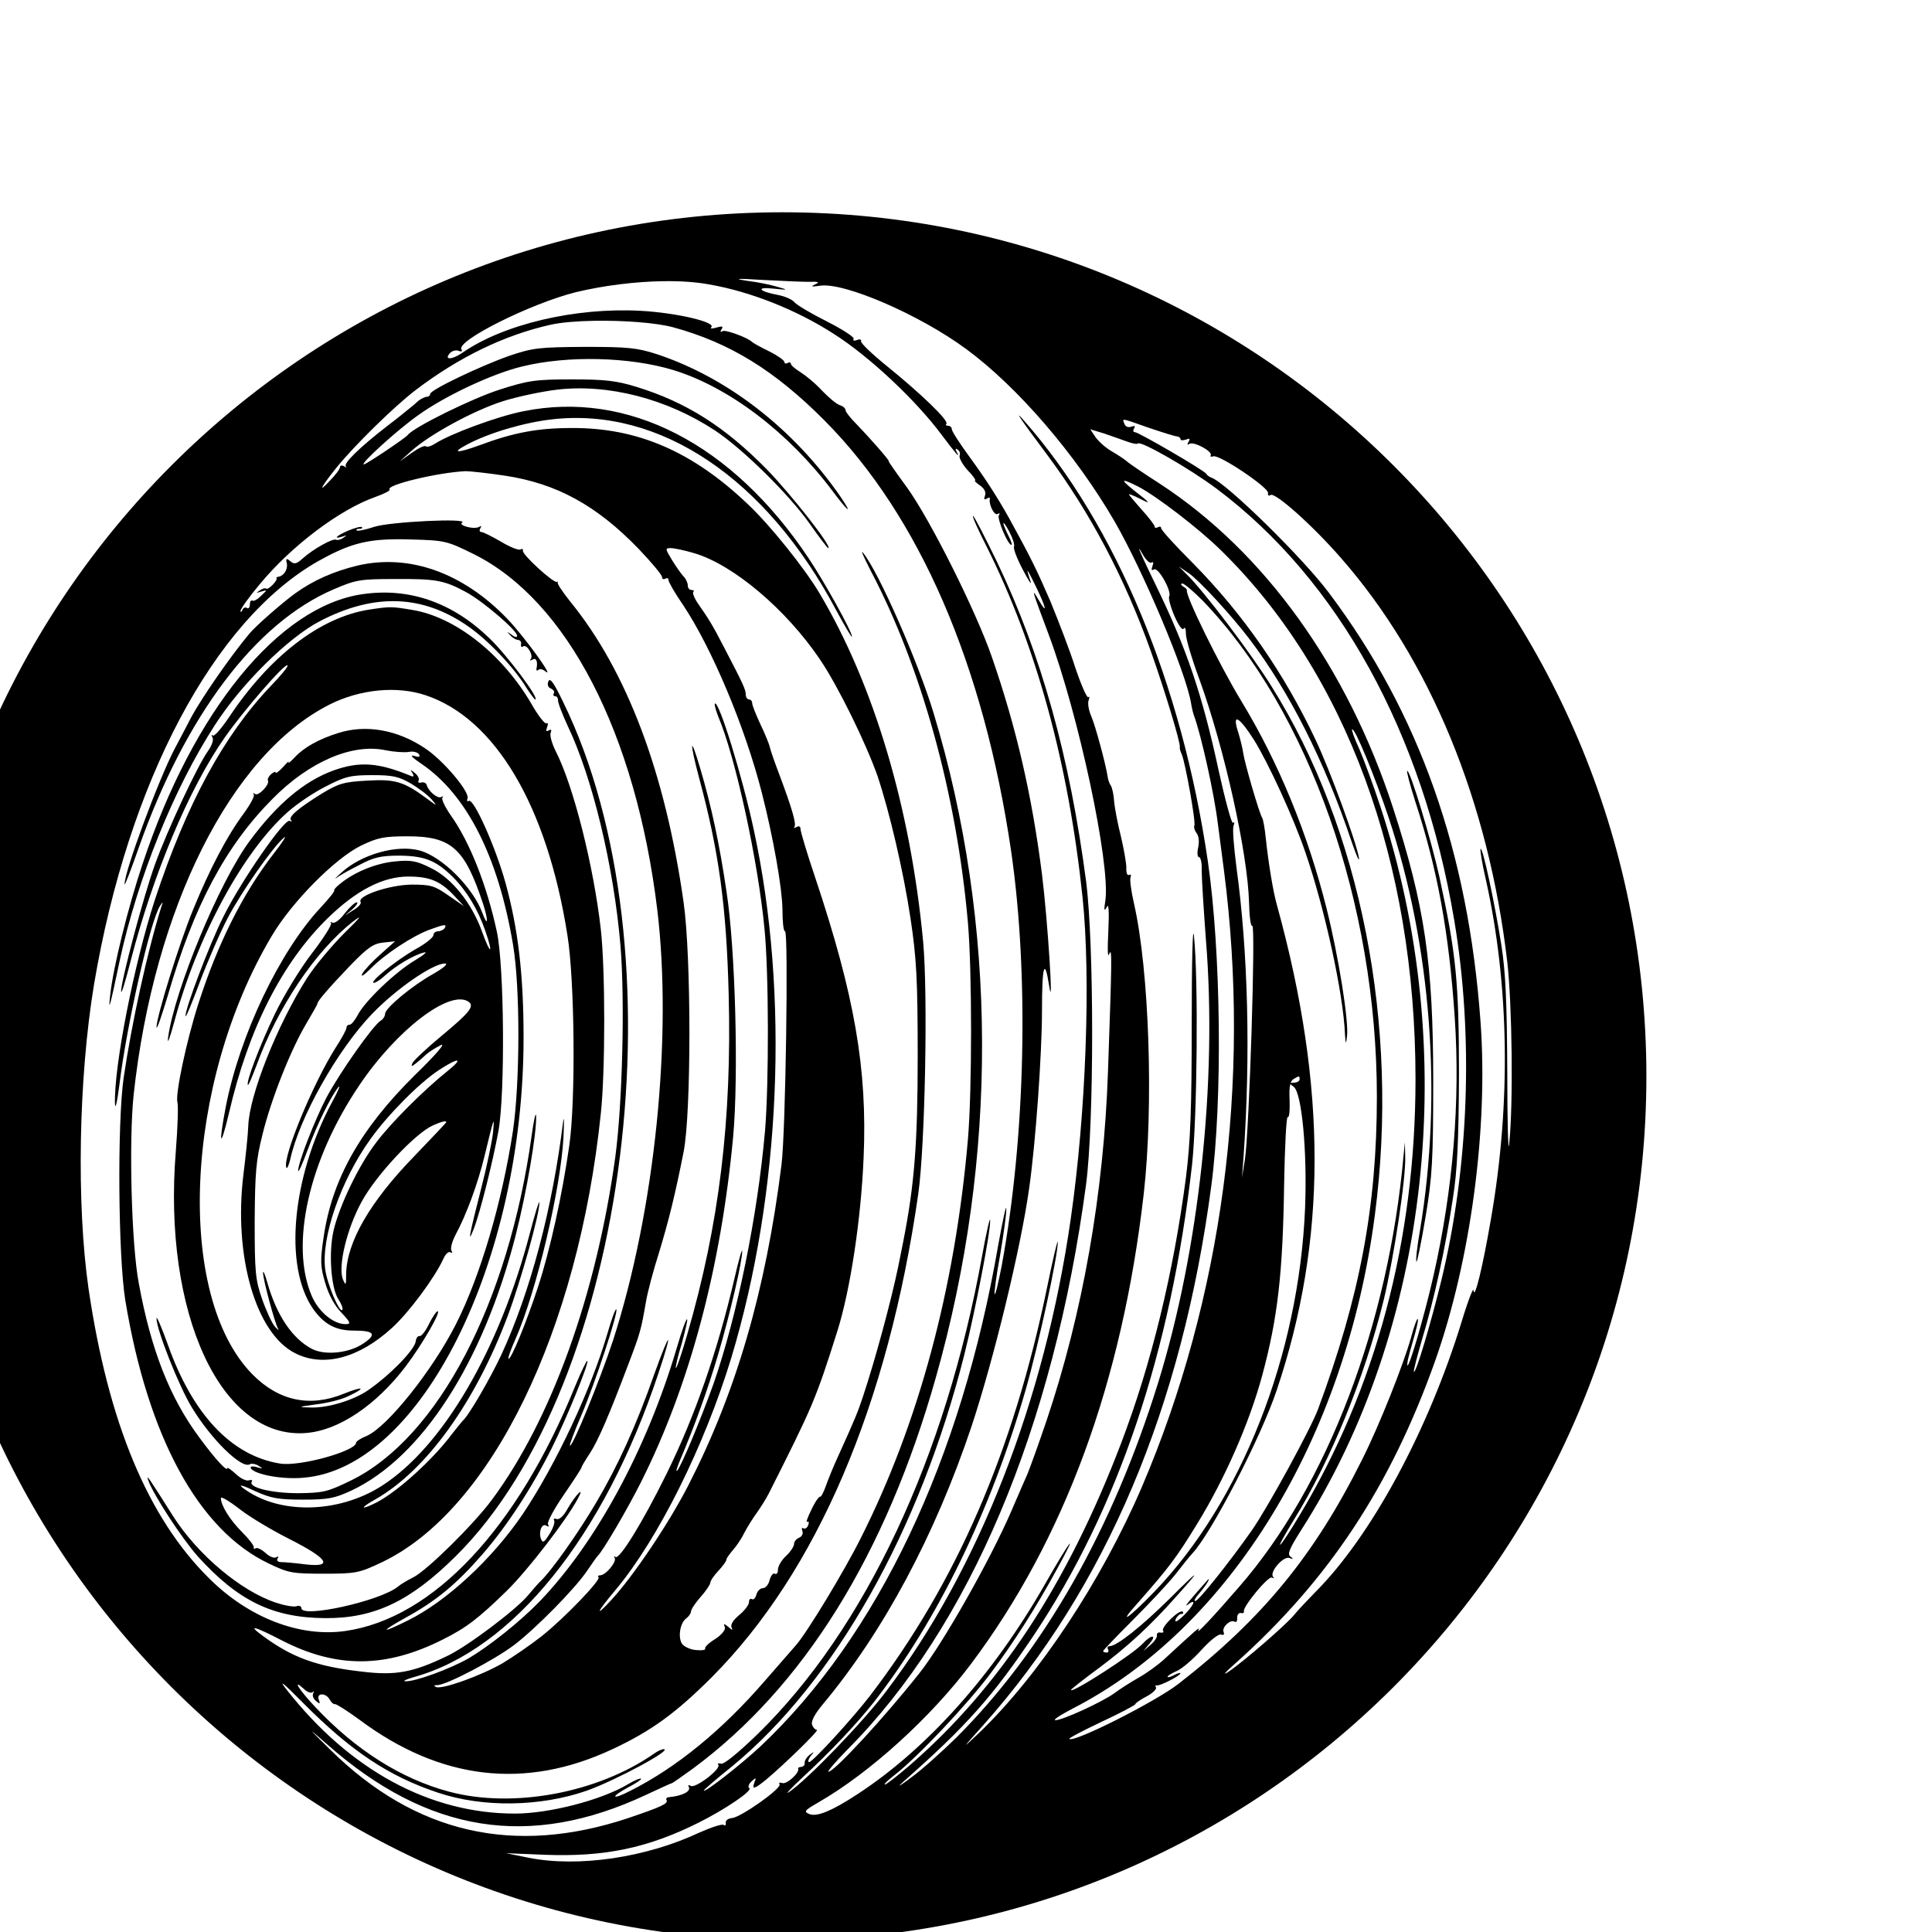 <?xml version="1.0" encoding="UTF-8" standalone="no"?>
<svg
   xmlns:dc="http://purl.org/dc/elements/1.1/"
   xmlns:cc="http://creativecommons.org/ns#"
   xmlns:rdf="http://www.w3.org/1999/02/22-rdf-syntax-ns#"
   xmlns:svg="http://www.w3.org/2000/svg"
   xmlns="http://www.w3.org/2000/svg"
   xmlns:sodipodi="http://sodipodi.sourceforge.net/DTD/sodipodi-0.dtd"
   xmlns:inkscape="http://www.inkscape.org/namespaces/inkscape"
   version="1.0"
   width="30"
   height="30"
   viewBox="0 0 24 24"
   preserveAspectRatio="xMidYMid meet"
   id="svg3047"
   inkscape:version="0.48.5 r10040"
   sodipodi:docname="bw_circle_small.svg">
  <defs
     id="defs3069" />
  <sodipodi:namedview
     pagecolor="#ffffff"
     bordercolor="#666666"
     borderopacity="1"
     objecttolerance="10"
     gridtolerance="10"
     guidetolerance="10"
     inkscape:pageopacity="0"
     inkscape:pageshadow="2"
     inkscape:window-width="1440"
     inkscape:window-height="852"
     id="namedview3067"
     showgrid="false"
     inkscape:zoom="0.59037433"
     inkscape:cx="121.55619"
     inkscape:cy="483.4695"
     inkscape:window-x="0"
     inkscape:window-y="0"
     inkscape:window-maximized="1"
     inkscape:current-layer="svg3047"
     fit-margin-top="0"
     fit-margin-left="0"
     fit-margin-right="0"
     fit-margin-bottom="0"
     showborder="false" />
  <g
     transform="matrix(0.004,0,0,-0.004,-9.576,24.969)"
     id="g3051"
     style="fill:#000000;stroke:none">
    <path
       d="m 603,32.125 c -185.226,0 -335.375,150.181 -335.375,335.406 0,185.226 150.149,335.375 335.375,335.375 185.226,0 335.375,-150.149 335.375,-335.375 C 938.375,182.306 788.226,32.125 603,32.125 z M 586.312,58 c 0.859,-0.062 3.688,0.062 8.688,0.375 7.25,0.375 15.375,0.75 18.125,0.75 4,-0.125 4.5,0.125 2.5,1 -1.875,0.875 -1.25,1 2,0.5 9.375,-1.375 38.625,11.25 56.75,24.625 19.875,14.625 42.5,40.875 57.625,67 11.125,19.375 27.625,58.375 29.625,70.5 0.25,1.625 0.75,3.75 1.125,4.75 2.75,7.375 7.875,30.375 9.25,41.875 0.25,2 1.375,10.25 2.375,18.125 C 785,369.625 773.75,454 742.5,527 c -15.625,36.375 -40,73.25 -63.25,95.5 -6.875,6.5 -6.75,6.375 1.75,-3.125 47.625,-53.5 77.125,-123.25 88.5,-209.5 C 773.875,376.75 773.25,319.125 768.125,284 758,215 732.5,153.625 696.875,113.125 c -4.375,-5 -1.875,-1.25 8.875,13.125 16.75,22.5 30.125,47.875 40.25,76.25 5.25,14.75 11.625,35.75 11.25,37.25 -0.125,0.5 0.25,1.75 0.75,2.75 1.375,3.25 5.625,26.75 4.875,27.75 -0.25,0.625 0.125,1.875 0.875,2.875 0.875,1.125 1.125,3.25 0.625,5.625 -0.5,2.125 -0.25,3.75 0.375,3.75 0.625,0 1.125,2.375 1,5.25 0,3 0.75,14.875 1.625,26.625 4.5,55.125 -2.625,120.625 -18.5,172 -17.75,57.125 -44.25,103.75 -78.375,137.875 -5.5,5.375 -13.25,12.375 -17.375,15.375 -4.125,3.125 -5.75,4.125 -3.75,2.25 25.25,-22.25 35.25,-33.625 51.125,-57.25 32.875,-49.25 53.25,-110 61.5,-182.75 2,-18.25 2.5,-71.625 0.75,-88.75 -0.5,-5 -0.875,9.625 -0.875,33.75 0,33.875 -0.5,46 -2.25,60 C 754.75,444 746.25,479 734.5,509.875 713.625,564.75 687.125,605 652.125,635.25 c -4.625,4 -8.875,7.25 -9.375,7.25 -0.5,-0.125 1.375,-1.875 4.125,-4 8.75,-6.875 28,-27.25 36.875,-39.125 9.25,-12.375 17.625,-25.5 26,-40.875 8.5,-15.5 5.125,-11.25 -4.875,6.25 -20.125,35.25 -45.875,64 -73,81.625 -9.75,6.375 -15.375,8.625 -18.25,7.625 -2.5,-1 -2.25,-1.375 3.375,-4.625 20,-11.5 43.625,-33 59.125,-53.625 36.25,-48.25 58.75,-109.375 67.125,-182.625 3.875,-34.125 2.125,-86.625 -3.75,-112.5 -1.125,-4.875 -1.75,-9.5 -1.375,-10.375 0.375,-0.875 0,-1.25 -0.625,-0.875 -0.625,0.375 -1.125,-0.875 -1,-2.75 0,-1.875 -1,-7.5 -2.125,-12.25 -1.25,-4.875 -2.375,-10.875 -2.625,-13.5 -0.125,-2.5 -0.75,-5.375 -1.25,-6.125 -0.625,-0.875 -1.125,-2.375 -1.25,-3.5 -0.75,-4.875 -4.75,-19.75 -6.375,-23.5 -1,-2.25 -1.5,-5.125 -1,-6.25 0.375,-1.125 0.375,-1.625 -0.125,-1.125 -0.5,0.5 -2.75,-4.625 -5,-11.25 -2.125,-6.75 -6.625,-18.375 -9.75,-26 -5.125,-11.875 -7.625,-17 -15.875,-32 -4.875,-8.75 -9.875,-16.375 -15.75,-24.375 -3.625,-5 -6.625,-9.625 -6.625,-10.375 0,-0.75 -0.625,-1.375 -1.5,-1.375 -0.75,0 -1,-0.375 -0.625,-0.75 1.125,-1.125 -9.75,-11.625 -22.875,-22.25 -5.875,-4.75 -10.5,-9.125 -10.25,-9.875 0.25,-0.625 -0.5,-0.875 -1.625,-0.375 -1.125,0.375 -1.625,0.25 -1.25,-0.5 0.375,-0.625 -4.25,-3.625 -10.375,-6.75 -6,-3 -11.75,-6.375 -12.625,-7.5 -0.875,-1 -3.625,-2.25 -6.25,-2.75 -7.5,-1.375 -9,-3.25 -2,-2.5 5.875,0.625 6,0.5 1.875,-0.625 -2.375,-0.75 -7.625,-1.875 -11.875,-2.375 -2.812,-0.438 -3.922,-0.688 -3.062,-0.75 z m -29.531,0.875 c 6.557,-0.093 12.656,0.312 17.719,1.25 16,2.75 34,9.875 48.5,19.25 13.75,8.75 31.75,25.625 41.875,39.25 5.125,6.875 7.5,9.625 5.75,6.5 -0.625,-1.125 -0.5,-1.5 0.375,-0.875 0.75,0.5 1.125,1.5 0.75,2.375 -0.25,0.875 1.125,3.375 3.125,5.625 2.125,2.125 3.375,4 2.875,4 -0.375,0 0.375,0.875 1.875,1.875 1.75,1.25 2.5,2.625 2,4 -0.5,1.375 -0.375,1.75 0.75,1.125 0.75,-0.5 1.25,-0.5 1.125,0.125 -0.5,2.125 1.75,6.625 3,5.875 0.875,-0.5 1,-0.25 0.5,0.5 -0.75,1.375 3.5,11.5 4.875,11.5 0.375,0 -0.125,-1.625 -1.25,-3.75 -1,-2 -1.875,-4.125 -1.875,-4.625 0.125,-0.5 1.125,1 2.375,3.375 1.25,2.375 2.125,5 1.75,5.75 -0.25,0.875 1.25,4.75 3.375,8.75 2.125,4.125 3.5,6.25 3.125,4.875 -2,-6 -1.75,-5.875 1.75,1.25 4.25,8.625 5,12.125 1.25,5.625 -2.875,-5 -2.625,-4 4,13.625 11.625,31.125 23.875,88.625 22,103 -0.625,3.875 -0.5,4.625 0.5,2.75 0.75,-1.75 1,1.25 0.625,9.375 -0.375,7.375 -0.25,10.625 0.375,8.75 1.125,-3 1,2.625 -0.5,45.5 -1.625,47.625 -9.875,94.25 -23.875,135.75 -3.125,9.25 -6.5,18.5 -7.375,20.625 -0.875,2 -3.75,8.5 -6.25,14.375 -8,18.625 -26.5,51.375 -35.625,62.875 -13.625,17.25 -33.125,38.375 -35.375,38.375 -0.625,0 2.625,-3.75 7.25,-8.5 47.5,-47.625 80.125,-125 92.75,-219.625 C 724,385.5 724,316.25 720.875,291.875 714.5,243.375 703.5,203.875 686.25,167.75 681.5,158 677.375,150 677,150 c -0.5,0 2,5.5 5.375,12.125 19.25,38.625 31.625,83.75 37.125,136 3.25,31.25 1.375,83.5 -4.625,125 -10.125,70.375 -35.75,135.875 -71.5,183 -9,12 -30.375,34.125 -37.625,39.125 -2.125,1.5 0.125,-0.875 4.875,-5.375 10.625,-9.75 21.125,-20.875 27.75,-29.25 24.75,-31.75 45.375,-74 59,-121.25 5,-17.375 12.625,-52.625 12.5,-57.5 0,-1.375 -1.875,6.5 -4.125,17.5 C 692.625,513.125 670.625,564 637,608 c -6.625,8.625 -22.25,25.75 -23.625,25.75 -0.625,0 -0.375,-1 0.5,-2.25 1.625,-1.875 1.5,-2 -0.375,-0.5 -1.25,1 -2,2.375 -1.875,3.125 0.125,0.75 -0.5,1.375 -1.25,1.5 -0.875,0 -1.5,0.375 -1.25,0.75 0.5,1.625 -4.625,6.25 -6.25,5.5 -1,-0.25 -1.375,-0.125 -1,0.5 0.875,1.625 -15.125,12.875 -18.5,13.125 -1.5,0.125 -2.625,1 -2.375,1.875 0.125,0.875 -0.25,1.25 -0.875,0.75 -0.75,-0.375 -4.875,1 -9.375,3 -20.75,9.75 -47.125,13.625 -66.375,9.75 l -8.75,-1.75 15.25,0.625 c 23.125,0.875 39.875,-2.625 59.625,-12.5 10.25,-5.125 21.125,-12.5 19.625,-13.375 -0.625,-0.375 -0.25,-1.625 0.875,-2.625 1.75,-1.625 1.875,-1.5 1.125,0.375 -1.125,3 0,2.625 4.625,-1.125 7.125,-6 20.75,-19.25 19.625,-19.25 -0.625,0 -1.5,-0.875 -1.875,-2 -0.5,-1.25 1,-4.125 4.125,-7.875 23.625,-28.25 43.625,-65.75 57.75,-107.875 8.625,-26 19.125,-69.125 22.375,-92.375 2.5,-17.25 5,-52.25 5,-69.125 0,-17.375 1,-20.875 2.75,-9.75 1.875,12.375 -0.5,-25 -2.75,-43.125 -3.875,-30.5 -9.875,-56.625 -19.375,-84.125 -6.25,-18.125 -24,-53.5 -33,-66 -4.125,-5.625 -7.375,-10.25 -7.125,-10.25 0.625,0 -8,-9.75 -12.625,-14.5 -2.25,-2.25 -4.125,-4.625 -4.125,-5.25 0,-0.75 -1,-1.625 -2.25,-2 -1.25,-0.375 -4.375,-3 -7,-5.75 -2.5,-2.75 -6.375,-5.875 -8.375,-7.125 -2,-1.25 -3.625,-2.625 -3.625,-3.25 0,-0.5 -0.5,-0.625 -1.25,-0.25 -0.625,0.375 -1.25,0.25 -1.25,-0.375 0,-0.625 -2.625,-2.5 -5.875,-4.125 -3.375,-1.625 -6.25,-3.25 -6.625,-3.625 -1.75,-1.75 -10.375,-4.875 -11.5,-4.25 -0.875,0.625 -1,0.25 -0.375,-0.75 0.75,-1.125 0.25,-1.25 -2,-0.625 -1.625,0.5 -2.625,0.5 -2,-0.125 1.875,-2 -13.625,-5.625 -27.5,-6.375 C 522.5,69 494.5,75.625 478.625,86.75 c -3.875,2.625 -7,2.75 -4.875,0.25 0.75,-1 2.375,-1.5 3.375,-1.125 1.25,0.5 1.75,0.25 1.25,-0.5 -2.125,-3.375 27,-17.875 44.5,-22.25 10.781,-2.578 22.979,-4.095 33.906,-4.25 z m -26.75,15.375 c 11.118,-0.181 23.672,0.703 30.469,2.5 22,6 39.5,16.75 58.875,36.25 36.75,37 61.75,94.75 72.375,167 7,48.125 5.625,110.75 -3.625,161 -1.25,6.375 -2.375,11.375 -2.75,11.125 -0.25,-0.375 0.625,-7.125 2.125,-15.25 1.375,-8.125 2.5,-16.125 2.375,-18 0,-1.75 -1.375,4.625 -3.125,14.25 C 672.375,516.5 640,584.625 594.625,627.5 587,634.625 572.5,646 572.5,644.75 c 0,-0.25 4.875,-4.5 11,-9.375 39.75,-32.75 72.875,-91.375 90.125,-159.875 4.125,-16.5 10.25,-47.875 10,-52.125 0,-1.5 -1.5,4.75 -3.125,13.875 -14.125,78.125 -45.375,144.875 -87.125,185.625 -7.5,7.25 -13.25,12 -14.25,11.5 -1,-0.25 -1.5,-0.125 -1,0.5 1,1.625 -9,9.25 -10.75,8.125 -0.875,-0.5 -1.125,-0.375 -0.75,0.375 1,1.75 -2.5,3.5 -7.625,4 -0.875,0 -1.375,0.625 -1,1.125 0.75,1.375 -2,2.625 -14.875,7 -44.375,14.75 -82.625,6 -115.625,-26.5 -4.625,-4.562 -6.938,-6.859 -7.094,-7.125 0.106,-0.014 2.094,1.719 5.844,5 39.125,34.5 78.625,40.75 123.75,19.625 5.125,-2.375 9.625,-4.5 10,-4.5 0.375,-0.125 4,-2.625 8.125,-5.625 43,-31.75 74.875,-82.875 94.375,-151.75 24.25,-85.375 24,-176.25 -0.875,-258.25 -6,-19.75 -21.25,-54.625 -27.375,-62.125 -1,-1.25 0.375,1.875 3,7 19.625,37.25 33.375,86.75 37.75,136.625 1.625,19 1.625,64.875 0,84.125 -5,57.75 -19.125,110.25 -41.625,154.875 -6.375,12.75 -20.75,36.5 -25.125,41.5 -0.75,0.875 -6.125,7 -12,13.75 -16.625,19.25 -34.375,33.75 -52.25,42.75 -7.25,3.75 -8.125,2.625 -1,-1.25 3.125,-1.625 5.375,-3.125 5.125,-3.375 -0.25,-0.375 -2.625,0.625 -5.125,2.125 -10.25,6.125 -30.5,11.375 -43.875,11.375 -33,0 -64.125,-16.875 -88.625,-48.125 -3.375,-4.25 -1.375,-2.75 6.375,5.125 18.625,18.75 33.25,28.5 52.375,34.875 17.5,5.875 39.75,5.5 57.75,-0.75 11.25,-4 33.75,-16.125 29.875,-16.125 -0.75,0 -2.375,0.75 -3.75,1.75 -21.875,15.25 -54.75,21.375 -79.5,14.75 -18.75,-5 -36.375,-16.25 -52,-32.875 -6.25,-6.625 -9.25,-11.375 -4.375,-7 1.25,1.25 2.75,1.75 3.375,1.25 0.5,-0.625 0.625,-0.375 0.25,0.375 -0.5,0.875 0,2.125 1,3 1.625,1.375 1.75,1.25 1.125,-0.5 -1,-2.625 2.75,-2.75 4.25,0 0.625,1.125 1.5,1.875 2,1.75 0.5,-0.125 4.875,2.625 9.625,6.125 31.375,23.375 64.25,27.25 98.125,11.375 15,-7 24.625,-14 38.625,-28 40.75,-41 68.375,-105.625 80.125,-187.75 2.625,-18.875 3.75,-77 1.875,-97.625 -4.875,-52 -19.125,-99.875 -40.25,-135.375 -5.875,-9.875 -19.25,-26.5 -27.75,-34.5 -21.5,-20.5 -42.875,-29.75 -68.375,-29.625 -13.25,0 -22.625,1.75 -36,6.75 -8.625,3.125 -11,3 -4.625,-0.375 8.5,-4.5 22,-8.5 33,-9.75 41.875,-4.75 83,22.875 110.25,74.125 3.375,6.25 6.125,10.875 6.125,10.25 0,-2 -10.75,-21.375 -16.875,-30.5 C 583.5,122 543,101.125 502.375,109.375 c -10.125,2 -28.25,8.75 -34.125,12.5 -1.5,1 -3.125,1.5 -3.625,1.125 -0.5,-0.5 -2.875,0.625 -5.5,2.5 l -4.75,3.375 4.625,-4.125 c 6.875,-6.25 24,-15.625 35.375,-19.25 5.5,-1.75 14.875,-3.75 21,-4.5 19.875,-2.375 42.75,3.5 61.5,15.875 10.75,7.125 28.5,24.625 36.5,35.875 3.75,5.375 7.125,9.75 7.375,9.75 2,0 -14.375,-20.875 -23.875,-30.625 -16.25,-16.5 -31.125,-26 -50.625,-32 C 538.5,97.5 534.125,97 521.25,97 c -14,0 -16.875,0.375 -28.125,4 -10.25,3.25 -33.25,14.5 -35.625,17.625 -1,1.25 -16.125,11.375 -17,11.375 -1.75,0 13.125,-13.5 21.125,-19.125 C 472.25,103.25 490.5,94.75 501.875,92 c 17.75,-4.375 41.875,-3.75 58.75,1.375 21.625,6.625 44.75,24.25 61.75,46.875 6.25,8.375 8.25,9.75 2.875,1.875 -18.125,-26 -43.5,-45.75 -70.875,-54.875 -7.75,-2.5 -11.125,-2.875 -28.125,-2.875 -17.875,0.125 -20.125,0.375 -29.375,3.5 -11.625,4.125 -30.625,13.25 -30.625,14.75 0,0.625 -0.625,1.125 -1.25,1.125 -0.75,0 -2.25,0.75 -3.25,1.5 -1,0.875 -2.5,2.25 -3.375,2.875 -0.875,0.75 -4.875,4 -9,7.125 -10.625,8.25 -16.875,14.375 -15.875,15.5 0.5,0.5 0.125,0.5 -0.625,0 -0.875,-0.5 -1.625,-0.375 -1.625,0.25 0,0.75 -1.75,3.125 -4,5.375 -4.75,5.125 -3.5,2.5 2.625,-5.125 6.875,-8.5 22.375,-23.75 30.75,-30.125 16.75,-12.75 34.5,-21.375 52.5,-25.375 4.078,-0.891 10.235,-1.392 16.906,-1.5 z m 205.625,38.438 c 0.821,-0.018 3.281,0.883 9.469,3.062 5.125,1.75 10,3.25 10.875,3.375 0.75,0 1.5,0.5 1.5,1 0,0.625 0.875,0.625 2.125,0.25 1.5,-0.625 1.75,-0.375 1,0.875 -0.625,1.125 -0.5,1.375 0.375,0.75 1.75,-1 9.125,3 8.25,4.5 -0.375,0.5 0.125,0.625 1,0.375 2.25,-0.875 21.75,12.25 21.25,14.25 -0.125,0.875 0.25,1.25 1,0.75 1.75,-1.125 16.125,11.625 27.25,24.375 34.75,39.625 57.375,94.75 64.625,156.875 1.875,16.375 2.375,54.875 0.75,70.625 -0.375,4.5 -0.75,-7.875 -0.75,-27.5 -0.125,-27.125 -0.625,-38.875 -2.25,-49.375 -2.5,-16 -7.25,-38.375 -8.125,-37.625 -0.25,0.375 0.625,5.875 2.125,12.25 9,40.625 9.75,86.625 1.875,131.625 -3.125,18.25 -6.375,31.75 -6.75,27.5 0,-1.375 -2.125,4 -4.5,11.875 -13,42.5 -35.25,83.625 -56.875,105.25 -3.125,3.25 -6.875,7.125 -8.125,8.75 -3,3.75 -19.75,18.25 -25.5,22.125 -2.625,1.75 -1.625,0.5 2.5,-3.125 C 815,563.125 839,526.875 856.375,478 870.125,439.125 877,388 874,346.5 869.25,280.5 850.25,226.625 815.25,180 c -10.125,-13.625 -40,-42.875 -45.75,-44.875 -0.75,-0.25 -1.625,-0.875 -2,-1.5 -0.875,-1.375 -26.25,-16.125 -27.625,-16.125 -0.75,0 -0.875,-0.625 -0.375,-1.5 0.625,-0.875 0.25,-1.125 -1.125,-0.625 -1.125,0.375 -2.25,0 -2.625,-1.125 -0.383,-0.984 -0.732,-1.549 -0.094,-1.562 z M 722.5,116.375 727.875,118 c 2.875,1 6.875,2.375 8.875,3.125 2,0.75 3.875,1.125 4.25,0.75 1.125,-1.125 20.125,9.75 30.625,17.625 47.25,35.5 79.875,94.625 92.125,167.25 7.625,45.125 5.75,96 -5,140.125 -4.125,16.875 -9.875,36.125 -10.625,35.375 -0.25,-0.25 1.25,-6 3.25,-12.875 4.625,-15.25 9,-35.125 11.875,-54.375 1.75,-11.125 2.25,-22.125 2.375,-48.125 0,-36.125 -1.125,-47 -7.625,-76.875 -3.25,-14.625 -11.5,-41.875 -12.5,-41 -0.25,0.25 1.125,5.5 3.125,11.75 8.625,26.375 13.125,50.75 15.375,84.25 2.125,32.25 -0.625,66.25 -8.25,99.875 -3.25,14.5 -9.375,35.625 -10.125,34.875 -0.375,-0.25 0.625,-4.375 2,-9 1.375,-4.625 2.375,-8.75 2,-9 -0.25,-0.375 -1.5,3 -2.625,7.25 -3,10.625 -12.375,34.25 -19,47.375 -18.5,37.125 -38.75,61.75 -71.25,87 -9,7 -40.75,23 -42.375,21.375 -0.375,-0.25 5.375,-3.25 12.5,-6.625 7.25,-3.375 13.125,-6.5 13.125,-6.875 0,-0.375 2,-1.75 4.375,-3 2.375,-1.25 4,-2.875 3.625,-3.5 -0.375,-0.625 -0.25,-0.875 0.375,-0.75 1.125,0.25 9.125,-3.75 9.125,-4.75 0,-0.25 -1.125,0 -2.5,0.75 -1.375,0.75 -2.5,1 -2.5,0.625 0,-0.375 1.625,-1.375 3.625,-2.25 2,-0.875 6.25,-4.5 9.5,-8.125 3.375,-3.75 6.75,-6.375 7.625,-6 1,0.375 1.375,0 1,-1 -0.75,-1.875 2.625,-5 4.25,-4 0.75,0.375 1.125,-0.25 1,-1.5 0,-1.125 0.625,-2 1.375,-1.875 0.875,0.25 1.5,-0.125 1.25,-0.625 -0.5,-1.75 9.5,-13.875 10.875,-13.125 0.75,0.375 1,0.375 0.5,-0.25 -1.625,-1.75 3.875,-8.125 6.25,-7.375 1.625,0.625 1.75,0.5 0.5,-0.5 -1.375,-0.875 -0.5,-3 4,-10.125 C 854.5,465.625 866.375,357 835,262.5 c -2.625,-8 -6.25,-17.75 -8,-21.875 -1.875,-4 -3.125,-7.5 -2.875,-7.75 1,-0.875 8.75,18 14.125,34 16.625,50 21,107.875 12.25,160.375 -1.125,6.375 -1.75,11.875 -1.375,12.25 0.25,0.375 1.875,-7.5 3.5,-17.25 2.625,-15.75 3,-22.125 3,-52.875 0,-45.625 -3.25,-68 -15.625,-106.125 -17.75,-54.5 -49.875,-99.25 -90.5,-125.75 -6.25,-4 -12.125,-8 -12.875,-8.75 -0.875,-0.75 -3.5,-2.5 -5.875,-3.875 -2.375,-1.375 -5.125,-3.875 -6.25,-5.5 l -2,-3 z M 480,132.625 c 1.75,0 8.625,0.75 15.25,1.75 20,3 35.625,11.5 52,28.5 4.875,5.125 9,10 9,10.875 0,0.75 0.625,1 1.25,0.625 0.75,-0.375 1.25,-0.25 1.25,0.5 0,0.75 2.5,5.125 5.625,9.625 11.25,16.875 24.125,47.5 30.625,73 4.5,17.625 7.875,36.875 8,45.25 0,4.75 0.375,8.5 1,8.5 1.375,0 0.25,77.875 -1.375,90.625 -6.125,49 -17.625,88.25 -36.125,124.375 -7.625,14.875 -21.25,35.125 -29.75,44.375 -6.875,7.5 -6,5.125 1.5,-3.75 16.5,-19.75 34.375,-55.625 44.875,-90 19.25,-63.75 22.625,-141.125 8.75,-205 -4.5,-21 -13.625,-50.5 -15.125,-49 -0.25,0.25 0.375,2.625 1.375,5.125 6.75,16 15.375,56 17.875,82 1.75,17.375 1.75,60.375 0.25,78.5 -2.875,33.25 -10.875,72.125 -20,98.375 -4.875,13.625 -12.5,32 -14.125,33.75 -0.625,0.625 -0.125,-1 1,-3.75 6,-14.125 10.875,-27.75 14.875,-41.25 4.75,-16.125 9.5,-36.75 9.375,-40.25 0,-1.25 -1.375,3.5 -3,10.625 -6.625,28.375 -15.25,53.25 -26.375,75.875 -9.25,18.75 -18.375,33.625 -19.875,32.25 -0.5,-0.625 -0.625,-0.375 -0.25,0.375 0.875,1.5 -3.5,6.75 -5.625,6.75 -0.75,0 -1.125,0.375 -0.625,0.75 1,1 -13.375,16 -22.25,23 -4.125,3.25 -10.875,7.875 -15,10.375 -8.5,4.875 -23.375,10.25 -25.875,9.25 -1,-0.5 -0.75,-0.75 0.625,-0.75 3.625,-0.125 22,-9.75 29.625,-15.5 8.125,-6.125 23.75,-21.875 28.5,-29 1.875,-2.75 3.625,-5.25 4,-5.625 1.875,-1.625 11.625,-18.25 16.75,-28.5 19,-37.75 31.125,-83.375 35.875,-134.375 2.125,-23.5 0.875,-73 -2.625,-95.25 C 578.5,277 575.375,262.5 571,247.75 c -3.875,-13.125 -4.125,-10.25 -0.375,3.875 7.75,28.75 10.625,50 11.5,84.125 1.25,48.5 -3.625,89.25 -16.125,132.125 -2.125,7.375 -4.125,13.25 -4.375,12.875 -0.25,-0.25 0.75,-4.5 2.25,-9.375 1.375,-5 2.375,-9.25 2.125,-9.5 -0.375,-0.375 -2.125,4.625 -4,11 -11.625,39.375 -31.375,75.75 -53.25,98.5 -7.75,8 -19.75,17.5 -27.625,22.125 -7.25,4.125 -20.875,9.125 -24.5,8.875 -1.25,0 0.25,-0.75 3.375,-1.625 38.5,-10.75 73.75,-54.5 94.875,-118 5.75,-17.25 4.625,-17 -1.625,0.375 -7,20 -14.125,35.625 -22.625,50 -6.75,11.5 -17.5,26.75 -21.875,30.75 -1.125,1.125 -3.125,3.5 -4.5,5.125 -4.375,5.375 -23.5,19.875 -31.5,23.625 -13.25,6.375 -20,7.625 -33.125,6 -17.625,-2 -27,-5.5 -38.375,-13.875 -6.125,-4.5 -3.5,-3.875 7.625,1.875 21.25,10.875 40.375,10.625 62.375,-0.5 9,-4.5 13.75,-8.125 24.875,-19 8.125,-8 23.25,-27.625 27.5,-35.75 2.75,-5 -0.75,-1.625 -3.875,3.75 -1.625,3 -3.375,4.75 -4.5,4.25 -0.875,-0.25 -1.25,-0.125 -0.875,0.625 0.375,0.625 -0.375,2.875 -1.75,5.125 -2.125,3.375 -2.625,3.75 -3.375,2 -1,-2.875 0.375,-6.25 2.125,-5.125 1,0.5 1.125,0.375 0.625,-0.5 -0.5,-0.75 2.25,-5.875 6.125,-11.5 3.75,-5.5 6.875,-10.25 6.875,-10.625 0,-0.375 1.5,-2.875 3.25,-5.5 3.25,-5 7.5,-14.875 15,-34.75 4.625,-12.125 4.875,-13.25 6.75,-24 0.625,-3.75 2.875,-12.25 5,-18.875 3.875,-12.75 6.375,-22.875 9.625,-39.375 3,-15.125 3,-75.75 0,-96.875 -7.125,-50.25 -22,-89.75 -44,-116.75 -3,-3.75 -5.25,-7.125 -4.875,-7.5 0.25,-0.375 0.125,-0.5 -0.25,-0.125 -1.125,0.75 -13.75,-10.75 -13.25,-12.125 0.125,-0.625 -0.25,-0.875 -0.875,-0.5 -0.625,0.5 -4.125,-0.875 -7.625,-3 -3.5,-2 -6.875,-3.75 -7.625,-3.75 -0.75,0 -0.875,-0.625 -0.375,-1.5 0.5,-0.875 0.375,-1 -0.5,-0.5 -0.75,0.5 -2.875,0.5 -4.625,0 -2,-0.5 -2.75,-1.25 -2,-1.625 3,-1.875 -28.125,-0.375 -34.125,1.625 -3.375,1.125 -6.5,1.75 -6.75,1.375 -0.375,-0.375 0.125,-0.625 1,-0.625 0.875,0 1.375,-0.25 1,-0.625 -0.375,-0.375 -2.625,0.25 -5.125,1.25 -4.75,2 -6.375,3.625 -2.375,2.375 1.75,-0.625 1.75,-0.5 0.25,0.5 -1,0.75 -2.25,1 -2.75,0.75 -1.125,-0.75 -9,3.625 -13.125,7.375 -2.25,2 -3.125,2.25 -4.625,1 -1.625,-1.375 -1.875,-1.125 -1.375,0.875 0.375,2.375 -1.25,4.875 -3.375,5.125 -0.625,0.125 -0.875,0.375 -0.625,0.5 0.5,0.875 -3.125,4.625 -4,4.125 -0.5,-0.375 -1.625,0 -2.625,0.75 -1.5,1 -1.375,1 0.625,0.375 2.5,-0.75 2.5,-0.75 0,1.625 -1.375,1.375 -2.875,2.25 -3.375,1.875 -0.625,-0.25 -1,0.375 -1,1.5 0,1.125 -0.5,1.75 -1.125,1.375 -0.625,-0.5 -1.5,0 -1.75,0.75 -0.375,0.875 -0.75,1 -0.75,0.375 0,-0.75 3.25,-5.375 7.375,-10.25 12.375,-15 31.125,-29.125 45,-34 3.5,-1.25 5.875,-2.5 5.5,-2.875 -1.625,-1.75 18.75,-6.625 29.5,-7.125 z m 255.844,3.75 c 0.571,0.01 2.328,0.773 5.281,2.25 7,3.625 23.5,16.25 32,24.625 48.625,47.5 75.625,121 75.625,205.375 0,62.75 -15.375,120.125 -45.25,169.75 -3.375,5.625 -6.625,10.625 -7.25,11 -0.625,0.375 1.75,-3.875 5.25,-9.625 14.375,-23.125 27.375,-55 34.875,-85.25 4,-16.625 8.75,-47.875 8.375,-56 l -0.125,-5.375 -0.5,5 C 838.25,464 814.5,526.375 780.375,565.625 770,577.625 763.25,584.75 764.5,582.5 c 0.875,-1.75 -1,0 -13.75,11.75 -2.125,1.875 -6.375,5 -9.5,6.75 -3.125,1.75 -7.375,4.5 -9.375,6 -4.625,3.375 -20.125,10.5 -22.875,10.5 -1.25,0 1.875,-2 6.625,-4.5 C 776.625,581.75 821.75,508.125 833,421.125 842.625,347.875 827.5,271.25 792.75,216 784.75,203.125 766.625,179.25 760,172.75 l -3.125,-3.125 3.875,2.625 c 4,2.75 16.375,16.125 23.5,25.5 15.5,20.375 29.25,47.625 39.625,78.5 2,5.875 3.25,8.625 2.875,6.25 C 825.625,276.25 815.625,248.875 810,237 797.875,211.25 781.875,188.125 762.25,168.25 755.5,161.5 750,155.5 750,154.75 c 0,-0.625 -0.5,-0.75 -1.25,-0.375 -0.625,0.375 -1.25,0.375 -1.25,-0.25 0,-0.5 -2.25,-3.5 -5,-6.5 -2.75,-3.125 -5,-5.75 -5,-6 0,-0.25 1.875,0.5 4.125,1.625 4.625,2.375 4.5,2 -2.125,-3.125 -3.164,-2.531 -4.39,-3.762 -3.656,-3.75 z m -283,22.688 c 1.724,-0.014 3.562,0 5.531,0.062 13.625,0.375 14.25,0.5 24.875,5.75 36.125,18 62.75,69.375 71.125,137.75 6,49.5 -0.875,117 -17.125,167.375 -4.875,14.875 -15.875,41.875 -16.75,40.875 -0.25,-0.25 1.75,-5.5 4.375,-11.625 5.25,-12.125 14.5,-40.25 13.625,-41.25 -0.375,-0.25 -1.875,3.875 -3.375,9.125 -6.375,21.875 -20,51 -32.875,70.25 -11.75,17.375 -29.625,34 -44.625,41.375 -10.5,5.25 -11.125,4.625 -1,-1 11.875,-6.5 19.75,-13 29.875,-24.625 9.375,-10.75 19.125,-25.625 27,-41.375 5.625,-11.25 14.5,-33 13.75,-33.75 -0.25,-0.25 -2.375,4.125 -4.75,9.875 -22.375,55.25 -55.125,90.125 -89.25,95 -17.625,2.5 -37.5,-5.125 -52.875,-20.5 -23.75,-23.5 -39.125,-60.5 -46.75,-112.375 -4.75,-32.875 -3.875,-81.875 2.125,-118.125 C 349,253.25 382.25,190.5 422.875,167.5 c 11.156,-6.234 17.903,-8.34 29.969,-8.438 z M 559.625,162.5 c 1.375,0 5.5,0.875 9.25,2 15.125,4.5 35.625,21.875 48.625,41.125 7.125,10.5 17.875,32.5 22.375,45.25 C 644.5,264.625 650,288 652.75,306.5 c 2.25,15 2.75,23.375 2.75,52.875 0,34.25 -1.25,50.125 -5.625,72.375 -0.75,3.5 -1.5,7.75 -1.875,9.375 -2.75,13.375 -9,36.5 -13.75,50.75 -2,6 -2.875,8.25 -9.625,23.125 -1.75,3.75 -3.875,9 -4.75,11.5 -0.875,2.5 -1.875,4.375 -2.25,4.25 -0.375,-0.25 -2,2 -3.375,5 -1.5,3 -2.25,5.125 -1.625,4.75 0.625,-0.375 0.75,0.25 0.375,1.25 -0.375,1.125 -1.25,1.625 -1.875,1.25 -0.625,-0.375 -0.75,0.125 -0.375,1.125 0.375,1 -0.25,2.125 -1.25,2.5 -1.125,0.5 -2,1.5 -2,2.5 0,0.875 -1.375,3 -3.125,4.625 -1.75,1.625 -3.125,4 -3.125,5.25 0,1.375 -0.5,2 -1.25,1.625 -0.625,-0.375 -1.5,0.75 -2,2.5 -0.375,1.75 -1.625,3.125 -2.625,3.125 -1,0 -2.125,1.125 -2.5,2.5 -0.375,1.375 -1.125,2.125 -1.75,1.75 -0.625,-0.375 -1.125,0.125 -1.125,1.25 0,1 -1.75,3.25 -3.875,5 -2.375,2 -3.375,3.75 -2.875,4.75 0.625,1.125 0.25,1.125 -1.125,-0.125 -1.875,-1.5 -2.125,-1.5 -1.5,0 0.375,1 -1.125,2.875 -3.75,4.625 -2.5,1.5 -4.25,3.25 -3.875,3.75 0.25,0.5 -1.375,0.75 -3.75,0.5 -2.375,-0.25 -4.75,-1.5 -5.375,-2.625 -1.5,-2.75 -0.5,-8 1.75,-9.625 1,-0.75 1.875,-2 1.875,-2.75 0,-0.75 1.75,-3.375 3.75,-5.625 2.125,-2.375 3.75,-4.875 3.75,-5.5 0,-0.75 1.375,-2.75 3.125,-4.625 1.75,-1.875 3.125,-3.75 3.125,-4.375 0,-0.5 1.125,-2 2.375,-3.5 1.25,-1.375 3.375,-4.375 4.5,-6.75 1.25,-2.375 3.5,-6 5,-8 1.5,-2.125 3.625,-5.5 4.625,-7.5 17.125,-34 18.125,-36.25 26.625,-63.125 5,-16 9.125,-43.25 10.125,-67.125 1.5,-34.5 -3.5,-63 -18.875,-109 C 612.5,280.875 610,272.5 610,271.5 c 0,-1 -0.625,-1.25 -1.5,-0.75 -0.875,0.5 -1.25,0.5 -0.875,0 0.875,-1 -0.75,-6.75 -5.75,-20.125 -1.875,-4.875 -3.5,-9.625 -3.75,-10.75 -0.25,-1.25 -1.875,-5.25 -3.625,-8.875 -1.75,-3.75 -3.25,-7.5 -3.25,-8.25 0,-0.875 -0.5,-1.5 -1.25,-1.5 -0.625,0 -1.25,-0.875 -1.25,-1.875 0,-2 -1,-4.125 -8.625,-18.75 -4.25,-8.25 -5.75,-10.625 -9.75,-16.375 -1.5,-2.125 -2.375,-4.25 -2,-4.75 0.5,-0.375 0.125,-0.75 -0.625,-0.75 -0.875,0 -1.5,-0.75 -1.5,-1.75 0,-1 -0.75,-2.625 -1.625,-3.5 -0.875,-0.875 -2.875,-3.75 -4.5,-6.375 -2.625,-4.375 -2.75,-4.625 -0.5,-4.625 z m 181.875,0.312 c 0.067,-0.088 0.609,0.766 1.625,2.562 1.125,1.875 2.5,3.125 3.125,2.75 0.75,-0.5 0.875,0.125 0.375,1.375 -0.5,1.375 -0.375,1.875 0.625,1.25 1.625,-1 7,8.625 5.875,10.5 -0.375,0.625 0.5,4 2,7.5 1.625,3.75 3.125,5.875 3.625,5 0.5,-0.875 0.875,0.125 0.875,2.125 0,1.875 2.375,9.875 5.25,17.625 9.625,26.5 18.75,67.375 19.25,86.625 0.125,5.25 0.625,9.375 1.25,9 1.375,-0.875 -1.125,79.25 -2.875,90.875 l -1.125,6.875 0.625,-8.125 c 2.75,-39.625 1.75,-79.375 -2.75,-112.25 -1,-7.875 -1.625,-15.125 -1.125,-16.25 0.375,-1.125 0.375,-1.625 -0.25,-1.125 -0.5,0.5 -3,-8.75 -5.625,-20.625 -6.25,-29 -12.375,-47.125 -24.375,-71.75 -4.383,-9.023 -6.523,-13.743 -6.375,-13.938 z m 16.75,13.438 c 0.75,0 4.25,3 7.75,6.5 41.375,42.875 67.75,117.75 67.75,192.75 0,42.625 -6.625,77.625 -22.875,121.375 -3,7.875 -19.375,37.875 -25.625,46.875 -8.875,12.625 -20.75,27.5 -22,27.5 -0.625,0 0,-1.25 1.375,-2.75 1.375,-1.625 3,-3.75 3.5,-4.75 0.625,-1.125 0.5,-1.375 -0.125,-0.625 -7,7.875 -9.5,10.875 -7.625,9.5 3.625,-2.75 2.375,0.375 -1.75,4.375 -2.375,2.25 -3.5,2.75 -3,1.375 0.5,-1.125 1.5,-2.125 2.25,-2.125 0.75,0 0.875,-0.375 0.5,-0.875 -1.125,-1.125 -8.5,6 -7.625,7.375 0.375,0.625 0,0.875 -1,0.75 -0.875,-0.25 -1.5,0.25 -1.375,1 0.125,0.875 -1,2.5 -2.5,3.75 l -2.75,2.375 2.375,-2.875 c 3,-3.5 0.75,-3.625 -2.5,-0.125 -3.625,4.125 -28,19.75 -28,18.125 0,-0.25 4.875,-4.125 11,-8.625 10.75,-8 19.875,-16.375 29.625,-27.375 10.25,-11.375 9.5,-11.25 -1.875,0.125 -11.625,11.5 -21,18.875 -23.75,18.875 -0.75,0 -1,0.5 -0.625,1.25 0.375,0.625 0.125,1.25 -0.5,1.25 -0.75,0 -1.375,-0.25 -1.375,-0.625 0,-0.25 5.25,-5.75 11.625,-12.125 6.375,-6.375 13.875,-14.375 16.625,-17.875 2.625,-3.375 5.5,-7 6.375,-7.875 7.375,-7.875 26.5,-44.75 32.75,-63.375 19.5,-58 19.625,-117.375 0.125,-188.125 -1.5,-5.125 -3.375,-16.625 -4.375,-26.125 -0.375,-3.75 -1,-7.25 -1.375,-7.875 -1.125,-1.625 -6.875,-21.5 -7.375,-25.125 -0.25,-1.875 -1.125,-5.375 -1.875,-7.875 -2.625,-7.875 0,-6.75 6,2.625 5.625,9 15.5,30.5 20,43.75 7.5,21.75 14.75,54.875 15.375,70.75 0.25,3.75 0.375,3.875 0.75,0.875 0.875,-5.625 -3.25,-31.25 -7.875,-49.75 -7.25,-29 -18.625,-56.75 -33.125,-80.625 -8.5,-14 -21.875,-41.25 -21.125,-43 0.125,-0.25 -0.5,-1 -1.5,-1.5 -0.875,-0.625 -1,-1.125 -0.25,-1.125 z m 45.156,191.375 c 0.312,0.016 0.344,0.375 0.344,1.125 0,0.625 -1,1.25 -2.125,1.25 -0.66,0.039 -1.09,0.061 -1.344,0.125 0.252,-0.7 0.621,-1.199 1.094,-1.5 1.125,-0.688 1.719,-1.016 2.031,-1 z m -3.25,2.938 c 0.208,0.227 0.652,0.544 1.344,1.062 3.125,2.5 5.25,25 4.375,47.125 -2.375,57 -24.75,113.875 -58.625,149 -10.25,10.625 -14.5,13.25 -6,3.875 11.875,-13.5 14.625,-17.125 22.75,-30.375 10.75,-17.5 20.25,-39.125 25.25,-57.625 6,-22.25 8,-39.5 8.5,-74.375 0.25,-14.625 0.875,-26.25 1.375,-25.875 0.625,0.375 0.875,-2.5 0.75,-6.5 -0.147,-2.946 -0.082,-4.959 0.281,-6.312 z"
       transform="matrix(8,0,0,-8,0,5840)"
       id="path3053"
       inkscape:connector-curvature="0" />
    <path
       d="m 3505,4486 c -75,-18 -138,-46 -195,-87 -41,-30 -121,-100 -141,-124 -58,-69 -148,-199 -181,-260 -14,-27 -37,-71 -51,-97 -50,-95 -158,-386 -156,-422 0,-6 20,45 44,114 145,410 362,698 605,802 70,30 83,32 190,32 129,1 154,-4 222,-41 52,-28 158,-119 158,-135 0,-6 -7,-5 -17,3 -16,11 -16,11 -5,-1 7,-8 18,-15 25,-15 7,-1 11,-7 9,-14 -1,-7 2,-10 7,-6 12,7 33,-29 23,-40 -4,-5 -1,-5 6,-1 11,7 17,-6 12,-29 -1,-5 2,-7 6,-3 4,4 14,2 22,-5 31,-25 -67,110 -119,164 -138,143 -304,202 -464,165 z"
       id="path3055"
       inkscape:connector-curvature="0" />
    <path
       d="m 3520,4397 c -260,-37 -526,-363 -683,-837 -45,-134 -92,-323 -101,-410 -6,-55 -1,-37 30,110 55,254 168,534 295,730 82,128 228,272 326,323 169,88 319,83 461,-16 62,-43 142,-127 181,-191 13,-20 25,-36 27,-36 16,0 -89,140 -143,191 -115,111 -249,157 -393,136 z"
       id="path3057"
       inkscape:connector-curvature="0" />
    <path
       d="m 3540,4349 c -153,-24 -310,-146 -436,-336 -23,-34 -45,-59 -49,-55 -5,4 -5,1 -1,-6 4,-7 -2,-25 -14,-42 -33,-46 -126,-245 -165,-353 -36,-100 -105,-361 -105,-394 1,-10 14,33 30,96 69,267 180,533 292,693 58,83 187,232 195,224 3,-3 -20,-31 -51,-63 -147,-154 -262,-366 -361,-665 -64,-197 -127,-515 -124,-633 1,-22 7,5 14,60 23,187 96,508 126,554 9,14 10,13 4,-3 -43,-137 -92,-361 -117,-531 -20,-140 -17,-553 5,-690 70,-425 228,-716 447,-819 60,-29 73,-31 170,-31 100,0 109,2 181,36 338,162 609,717 679,1394 14,131 14,444 0,570 -22,196 -85,448 -141,556 -11,23 -18,47 -15,55 4,10 2,12 -6,8 -8,-5 -9,-2 -5,10 4,9 3,15 -2,12 -5,-3 -26,24 -47,61 -90,154 -236,269 -369,291 -66,11 -69,11 -135,1 z m 176,-266 c 216,-72 377,-344 440,-744 23,-141 26,-517 6,-654 -22,-155 -60,-326 -97,-439 -36,-110 -85,-230 -92,-223 -2,2 8,30 22,61 65,147 141,469 149,628 2,46 2,67 -1,48 -33,-269 -101,-528 -192,-725 -34,-73 -103,-192 -120,-205 -3,-3 -18,-22 -34,-42 -59,-79 -168,-178 -234,-212 -50,-25 -53,-18 -3,10 158,90 310,301 411,570 40,107 100,320 98,352 0,9 -13,-33 -29,-94 -95,-364 -271,-665 -460,-786 -137,-88 -326,-90 -435,-4 -11,9 7,4 40,-12 51,-23 73,-27 150,-27 78,0 98,4 150,28 219,103 409,397 510,791 34,133 66,320 64,372 -1,16 -7,-11 -14,-61 -72,-519 -290,-937 -560,-1070 -74,-36 -86,-39 -165,-40 -83,0 -156,18 -144,36 3,5 -1,6 -9,4 -7,-3 -25,5 -40,19 -15,14 -27,22 -27,19 0,-13 -37,27 -87,95 -92,124 -150,272 -188,479 -23,121 -31,442 -16,585 63,580 302,1057 608,1212 95,48 210,59 299,29 z M 3296,1461 c 118,-60 134,-87 46,-77 -31,4 -65,7 -75,7 -10,0 -15,5 -11,11 4,7 2,8 -4,4 -7,-4 -21,2 -33,13 -12,11 -26,18 -31,15 -5,-3 -7,-2 -6,3 2,4 -15,26 -37,48 -37,37 -65,82 -65,105 0,6 27,-10 59,-35 32,-25 103,-67 157,-94 z"
       id="path3059"
       inkscape:connector-curvature="0" />
    <path
       d="m 3445,3966 c -61,-19 -107,-45 -135,-75 -14,-15 -23,-22 -20,-16 3,6 -5,-1 -17,-15 -13,-14 -23,-21 -23,-17 0,4 -6,2 -14,-5 -8,-7 -12,-16 -10,-19 7,-12 -28,-49 -39,-43 -7,4 -9,4 -5,-1 4,-4 -10,-30 -31,-59 -52,-70 -105,-171 -157,-298 -44,-107 -114,-334 -114,-366 1,-9 16,35 35,98 81,280 180,465 325,611 114,116 249,174 353,151 25,-5 57,-7 70,-5 14,3 28,-1 32,-7 5,-9 1,-10 -16,-5 -14,4 -3,-7 24,-25 140,-95 238,-287 284,-560 23,-134 22,-430 0,-580 -34,-222 -101,-450 -177,-600 -73,-144 -213,-319 -277,-347 -18,-7 -33,-17 -33,-21 0,-26 -175,-75 -236,-65 -151,24 -273,153 -350,373 -19,52 -34,87 -34,78 0,-35 70,-212 110,-277 60,-99 155,-192 180,-176 5,3 18,1 27,-5 15,-9 14,-10 -6,-4 -14,4 -21,2 -18,-4 13,-19 98,-35 163,-29 364,29 684,669 684,1367 0,196 -17,338 -56,480 -31,112 -99,264 -114,255 -5,-3 -7,0 -4,8 7,20 -76,119 -133,156 -85,57 -183,74 -268,47 z"
       id="path3061"
       inkscape:connector-curvature="0" />
    <path
       d="m 3431,3850 c -92,-33 -177,-105 -262,-220 -94,-127 -233,-463 -253,-610 -3,-25 5,-3 19,48 71,265 212,527 352,652 28,25 81,61 119,80 60,31 77,35 144,35 63,0 82,-4 120,-26 25,-15 54,-37 65,-50 18,-21 17,-21 -15,3 -72,53 -98,61 -185,56 -72,-4 -88,-8 -141,-40 -74,-46 -106,-73 -96,-83 4,-5 2,-5 -4,-2 -16,9 -151,-186 -207,-299 -43,-86 -117,-282 -117,-307 1,-7 20,40 44,104 24,64 63,154 87,200 43,82 141,222 175,250 10,8 -5,-15 -33,-51 -95,-123 -173,-278 -233,-465 -38,-119 -72,-282 -65,-306 3,-9 1,-77 -5,-152 -41,-505 141,-897 405,-875 101,8 217,86 309,207 50,66 111,171 99,171 -4,0 -16,-18 -27,-40 -10,-21 -23,-38 -29,-37 -5,1 -11,-6 -12,-17 -5,-28 -82,-106 -149,-152 -46,-31 -123,-54 -175,-53 -44,1 -43,2 16,10 34,4 78,15 98,25 58,27 49,33 -13,8 -105,-43 -202,-23 -284,60 -240,244 -212,903 59,1360 63,107 197,242 278,282 52,25 71,29 145,29 136,0 177,-37 234,-209 17,-52 16,-77 -2,-29 -29,79 -125,175 -195,194 -71,19 -181,-12 -243,-69 -17,-15 -23,-22 -15,-16 9,7 41,25 71,40 45,24 67,29 125,29 78,-1 113,-15 165,-66 44,-44 78,-101 101,-167 26,-75 17,-78 -10,-3 -32,89 -94,166 -158,197 -45,23 -63,26 -112,21 -56,-5 -123,-31 -169,-68 -13,-10 -22,-20 -20,-22 2,-3 -17,-26 -42,-53 -128,-137 -252,-398 -295,-620 -23,-120 -17,-132 10,-19 60,261 165,467 306,605 89,87 172,130 251,130 67,0 100,-14 143,-60 l 30,-32 -48,33 c -44,31 -56,34 -115,34 -69,-1 -170,-35 -158,-54 3,-5 -7,-16 -22,-25 l -27,-17 24,20 c 13,12 18,21 13,21 -6,0 -23,-16 -38,-35 -14,-19 -31,-32 -38,-28 -6,3 -8,3 -4,-1 4,-5 -23,-47 -59,-94 -37,-48 -88,-132 -115,-188 -48,-100 -91,-214 -84,-221 2,-2 13,25 26,59 66,182 183,356 300,448 32,24 24,14 -26,-35 -39,-39 -92,-102 -117,-141 -92,-145 -179,-363 -182,-459 -1,-27 -8,-95 -15,-150 -31,-253 38,-493 160,-555 88,-45 198,-16 301,78 53,48 133,156 160,215 6,14 16,24 22,20 6,-3 7,-1 3,5 -4,7 2,29 13,50 33,61 69,158 90,245 30,124 31,126 26,71 -3,-27 -19,-104 -36,-170 -38,-149 -44,-180 -24,-129 20,51 59,207 77,305 21,118 18,513 -5,619 -31,144 -85,280 -143,361 -18,26 -30,51 -26,55 4,5 2,5 -4,2 -11,-6 -40,18 -45,38 -2,6 -10,9 -17,7 -8,-2 -11,1 -8,6 3,5 -2,16 -11,23 -14,12 -16,12 -8,0 6,-11 4,-13 -11,-6 -96,39 -154,43 -233,15 z m 344,-490 c -3,-5 -13,-10 -21,-10 -8,0 -14,-6 -14,-12 0,-7 -26,-28 -58,-45 -59,-34 -144,-103 -127,-103 6,0 21,10 35,23 33,30 88,63 120,71 14,4 1,-7 -27,-24 -61,-36 -156,-127 -178,-170 -9,-17 -20,-30 -25,-30 -6,0 -10,-4 -10,-10 0,-5 -15,-33 -34,-62 -70,-111 -164,-338 -153,-371 2,-7 7,4 12,23 28,130 145,339 254,453 75,78 189,157 227,157 11,0 -3,-13 -36,-32 -68,-38 -150,-107 -150,-124 0,-7 -6,-17 -13,-21 -24,-14 -130,-165 -170,-241 -36,-69 -88,-203 -87,-226 1,-6 14,23 29,64 31,83 71,164 95,195 9,11 1,-10 -19,-46 -125,-234 -150,-509 -59,-641 34,-48 70,-68 126,-68 64,0 73,-11 32,-39 -44,-31 -120,-39 -161,-18 -61,32 -110,104 -139,207 -7,25 -13,38 -13,30 -1,-18 37,-159 47,-175 4,-6 -1,-3 -10,7 -9,10 -27,49 -40,86 -21,60 -23,84 -23,242 1,149 4,189 24,268 27,111 88,264 136,345 19,32 35,60 35,63 0,7 34,47 101,117 55,57 73,69 103,72 l 37,4 -46,-41 c -25,-22 -50,-49 -56,-60 -6,-12 6,-4 26,16 44,45 131,102 183,121 46,17 55,18 47,5 z m 73,-228 c 21,-14 6,-33 -83,-107 -46,-38 -86,-76 -90,-84 -5,-12 -3,-12 12,0 10,8 24,20 31,27 8,7 28,20 44,28 19,10 -12,-27 -79,-92 -171,-169 -258,-325 -284,-504 -11,-74 -10,-92 5,-142 10,-35 29,-71 50,-92 29,-31 31,-36 13,-36 -38,0 -84,39 -105,88 -68,159 -9,422 148,654 115,171 279,297 338,260 z m -63,-215 c -75,-60 -177,-162 -222,-222 -54,-70 -115,-197 -133,-274 -16,-69 -8,-179 15,-214 10,-15 15,-30 12,-33 -9,-9 -47,81 -53,126 -13,99 48,276 140,404 54,76 152,175 213,215 61,40 79,39 28,-2 z m -5,-160 c 0,-1 -45,-49 -100,-106 -137,-141 -209,-266 -211,-365 0,-36 -1,-38 -10,-17 -16,40 12,157 58,241 45,83 166,212 221,237 27,12 42,16 42,10 z"
       id="path3063"
       inkscape:connector-curvature="0" />
    <path
       d="m 4097,4126 c -4,-10 -1,-19 8,-22 8,-4 12,-10 9,-15 -3,-5 -1,-9 4,-9 6,0 9,-6 9,-12 -1,-7 13,-43 30,-80 77,-161 143,-435 164,-683 14,-169 6,-491 -16,-655 -59,-429 -199,-817 -383,-1065 -57,-77 -201,-219 -244,-241 -18,-9 -40,-22 -48,-29 -55,-45 -300,-99 -300,-67 0,6 -7,9 -15,6 -8,-3 -37,2 -64,11 -109,36 -243,149 -319,268 -77,122 -84,132 -78,113 15,-44 105,-182 155,-238 125,-138 233,-190 395,-191 152,-1 264,52 406,193 539,534 708,1887 332,2654 -28,58 -40,75 -45,62 z"
       id="path3065"
       inkscape:connector-curvature="0" />
  </g>
</svg>
